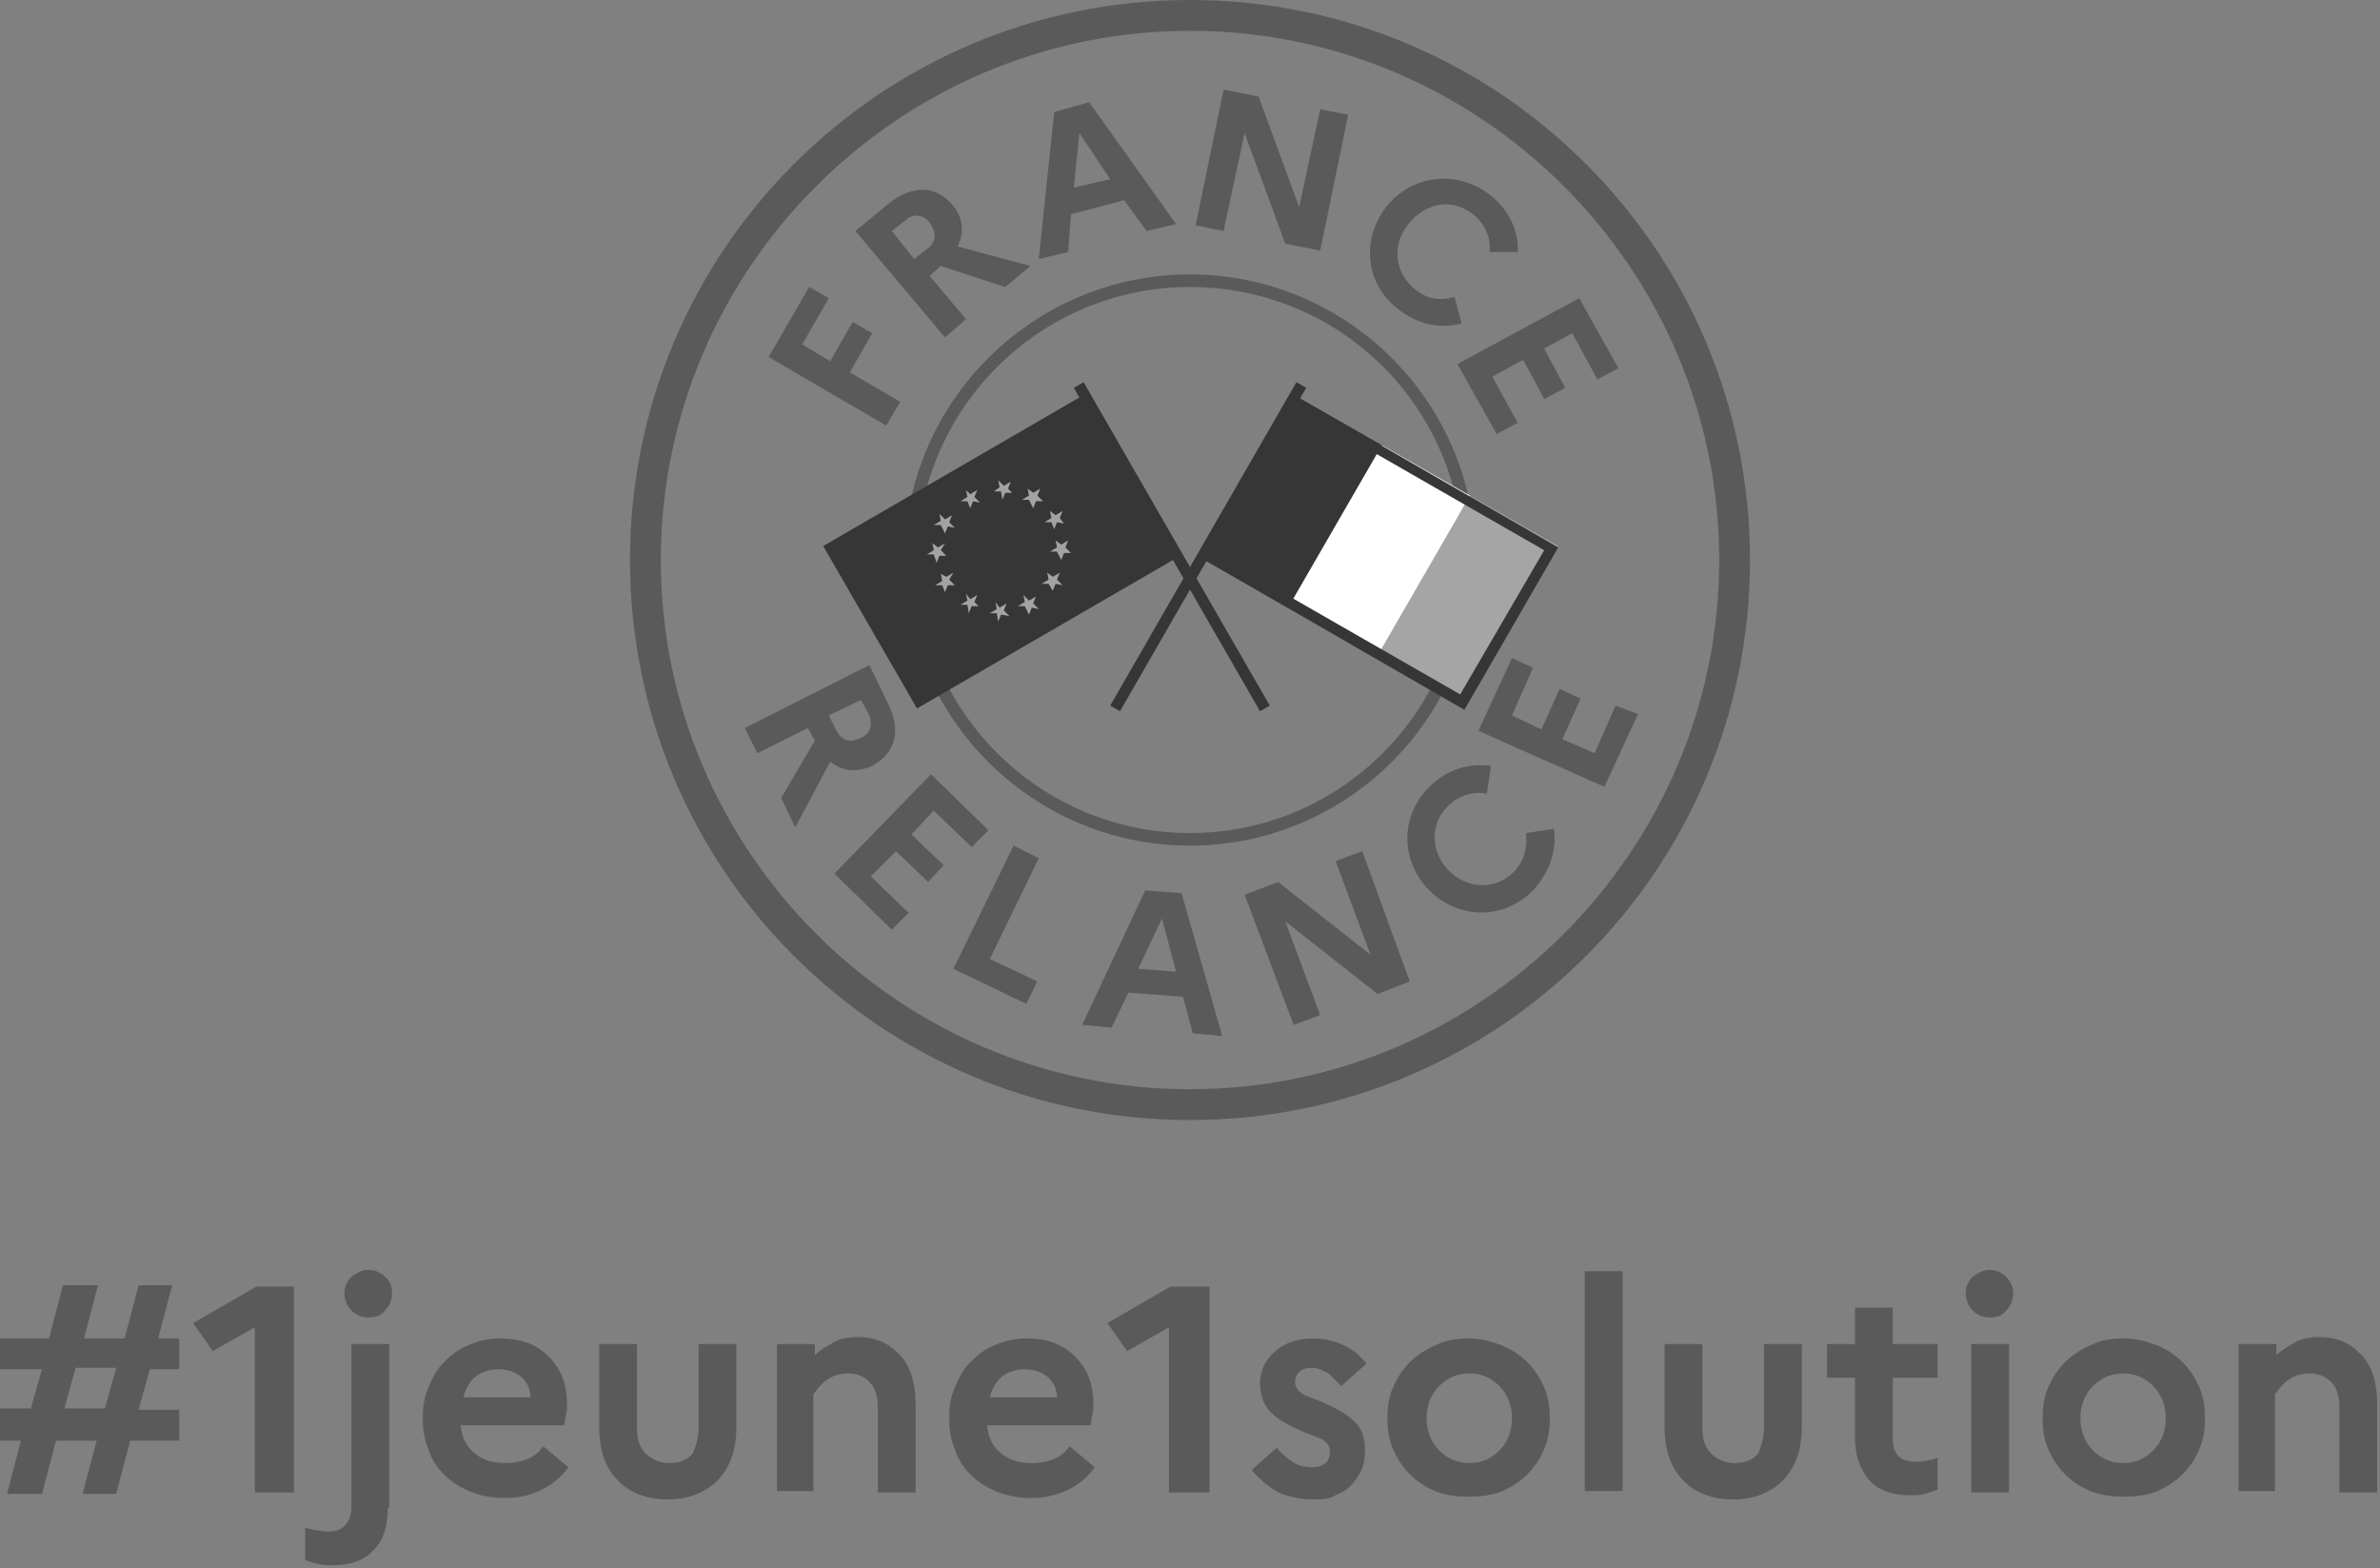 <?xml version="1.0" encoding="utf-8"?>
<!-- Generator: Adobe Illustrator 25.2.0, SVG Export Plug-In . SVG Version: 6.00 Build 0)  -->
<svg version="1.1" id="Calque_1" xmlns="http://www.w3.org/2000/svg" xmlns:xlink="http://www.w3.org/1999/xlink" x="0px" y="0px"
	 viewBox="0 0 170 112" style="enable-background:new 0 0 170 112;" xml:space="preserve">
<rect x="0" y="0" width="170" height="112" fill="#808080" stroke="none"/>
<style type="text/css">
	.st0{fill:#5A5A5A;}
	.st1{fill:#A5A5A5;}
	.st2{fill:#FFFFFF;}
	.st3{fill:#363636;}
	.st4{fill:#A3A3A3;}
</style>
<path class="st0" d="M0,100.6h2.2L3,97.8H0v-2.2h3.5l1-3.8H7l-1,3.8h2.9l1-3.8h2.4l-1,3.8h1.5v2.2h-2.1l-0.8,2.9h2.9v2.2H9.3l-1,3.8
	H5.9l1-3.8H4l-1,3.8H0.5l1-3.8H0V100.6z M4.6,100.6h2.9l0.8-2.9H5.4L4.6,100.6z"/>
<path class="st0" d="M18.2,106.5V94.8l-3,1.7l-1.4-2l4.5-2.6H21v14.7H18.2z"/>
<path class="st0" d="M26.3,94.1c-0.5,0-0.9-0.2-1.2-0.5c-0.3-0.3-0.5-0.8-0.5-1.2c0-0.5,0.2-0.9,0.5-1.2c0.4-0.3,0.8-0.5,1.2-0.5
	c0.5,0,0.9,0.2,1.2,0.5c0.4,0.3,0.5,0.7,0.5,1.2c0,0.5-0.2,0.9-0.5,1.2C27.2,94,26.8,94.1,26.3,94.1z M27.7,107.7c0,1.3-0.3,2.3-1,3
	c-0.6,0.7-1.6,1.1-2.9,1.1c-0.4,0-0.8,0-1.1-0.1c-0.3-0.1-0.6-0.1-0.9-0.3v-2.3c0.2,0.1,0.4,0.1,0.7,0.2c0.3,0,0.6,0.1,0.9,0.1
	c0.5,0,0.9-0.1,1.2-0.4c0.3-0.3,0.5-0.7,0.5-1.3V96h2.7V107.7z"/>
<path class="st0" d="M40.6,104.8c-0.5,0.7-1.1,1.2-1.9,1.6c-0.8,0.4-1.7,0.6-2.7,0.6c-0.9,0-1.8-0.2-2.5-0.5
	c-0.7-0.3-1.3-0.7-1.8-1.2c-0.5-0.5-0.9-1.1-1.1-1.8c-0.3-0.7-0.4-1.4-0.4-2.2c0-0.8,0.1-1.5,0.4-2.2c0.3-0.7,0.6-1.3,1.1-1.8
	s1-0.9,1.7-1.2c0.7-0.3,1.4-0.5,2.3-0.5c1.5,0,2.6,0.4,3.5,1.3c0.9,0.9,1.3,2,1.3,3.4c0,0.3,0,0.6-0.1,0.8c0,0.3-0.1,0.5-0.1,0.7
	h-7.4c0.1,0.9,0.4,1.5,1,2c0.6,0.5,1.3,0.7,2.2,0.7c0.6,0,1.1-0.1,1.6-0.3c0.5-0.2,0.8-0.5,1.1-0.9L40.6,104.8z M35.6,97.8
	c-0.6,0-1.2,0.2-1.6,0.5c-0.4,0.3-0.7,0.8-0.9,1.5h4.8c0-0.5-0.2-1-0.6-1.4C36.8,98,36.3,97.8,35.6,97.8z"/>
<path class="st0" d="M49.9,102v-6h2.7v5.9c0,1.6-0.4,2.8-1.3,3.8c-0.9,0.9-2.1,1.4-3.6,1.4s-2.8-0.5-3.6-1.4
	c-0.9-0.9-1.3-2.2-1.3-3.8V96h2.7v6c0,0.8,0.2,1.4,0.6,1.8c0.4,0.4,1,0.7,1.7,0.7c0.7,0,1.3-0.2,1.7-0.7
	C49.7,103.3,49.9,102.7,49.9,102z"/>
<path class="st0" d="M55.5,106.6V96h2.7v0.8c0.4-0.4,0.8-0.6,1.3-0.9c0.5-0.3,1.1-0.4,1.8-0.4c0.6,0,1.1,0.1,1.6,0.3
	c0.5,0.2,0.9,0.5,1.3,0.9c0.4,0.4,0.7,0.9,0.9,1.5c0.2,0.6,0.3,1.3,0.3,2.1v6.3h-2.7v-6.2c0-0.7-0.2-1.3-0.6-1.7
	c-0.4-0.4-0.9-0.6-1.5-0.6c-0.7,0-1.2,0.2-1.6,0.5c-0.4,0.3-0.7,0.7-0.9,1v6.9H55.5z"/>
<path class="st0" d="M78.2,104.8c-0.5,0.7-1.1,1.2-1.9,1.6c-0.8,0.4-1.7,0.6-2.7,0.6c-0.9,0-1.8-0.2-2.5-0.5
	c-0.7-0.3-1.3-0.7-1.8-1.2c-0.5-0.5-0.9-1.1-1.1-1.8c-0.3-0.7-0.4-1.4-0.4-2.2c0-0.8,0.1-1.5,0.4-2.2c0.3-0.7,0.6-1.3,1.1-1.8
	s1-0.9,1.7-1.2c0.7-0.3,1.4-0.5,2.3-0.5c1.5,0,2.6,0.4,3.5,1.3c0.9,0.9,1.3,2,1.3,3.4c0,0.3,0,0.6-0.1,0.8c0,0.3-0.1,0.5-0.1,0.7
	h-7.4c0.1,0.9,0.4,1.5,1,2s1.3,0.7,2.2,0.7c0.6,0,1.1-0.1,1.6-0.3c0.5-0.2,0.8-0.5,1.1-0.9L78.2,104.8z M73.2,97.8
	c-0.6,0-1.2,0.2-1.6,0.5c-0.4,0.3-0.7,0.8-0.9,1.5h4.8c0-0.5-0.2-1-0.6-1.4C74.4,98,73.9,97.8,73.2,97.8z"/>
<path class="st0" d="M83.5,106.5V94.8l-3,1.7l-1.4-2l4.5-2.6h2.8v14.7H83.5z"/>
<path class="st0" d="M89.4,105l1.8-1.6c0.3,0.4,0.7,0.7,1.1,1c0.4,0.3,0.9,0.4,1.4,0.4c0.4,0,0.7-0.1,1-0.3c0.2-0.2,0.3-0.5,0.3-0.8
	c0-0.5-0.3-0.8-0.8-1c-0.5-0.2-1.1-0.4-1.7-0.7c-0.6-0.3-1.2-0.6-1.7-1.1c-0.5-0.5-0.8-1.2-0.8-2.1c0-0.9,0.4-1.7,1.1-2.3
	c0.7-0.6,1.6-0.9,2.7-0.9c0.8,0,1.6,0.2,2.2,0.5c0.7,0.3,1.2,0.8,1.6,1.3L95.8,99c-0.3-0.3-0.6-0.6-0.9-0.9
	c-0.4-0.2-0.7-0.4-1.2-0.4c-0.4,0-0.7,0.1-0.9,0.3c-0.2,0.2-0.3,0.4-0.3,0.7c0,0.4,0.3,0.8,0.8,1c0.5,0.2,1.1,0.4,1.7,0.7
	c0.6,0.3,1.2,0.6,1.7,1.1c0.5,0.4,0.8,1.1,0.8,2.1c0,0.6-0.1,1.1-0.3,1.5c-0.2,0.4-0.5,0.8-0.8,1.1c-0.3,0.3-0.8,0.5-1.2,0.7
	s-0.9,0.2-1.4,0.2c-0.9,0-1.8-0.2-2.5-0.5C90.5,106.1,89.9,105.6,89.4,105z"/>
<path class="st0" d="M104.9,95.6c0.9,0,1.6,0.2,2.4,0.5c0.7,0.3,1.3,0.7,1.8,1.2c0.5,0.5,0.9,1.1,1.2,1.8c0.3,0.7,0.4,1.4,0.4,2.2
	s-0.1,1.5-0.4,2.2c-0.3,0.7-0.7,1.3-1.2,1.8c-0.5,0.5-1.1,0.9-1.8,1.2c-0.7,0.3-1.5,0.4-2.4,0.4c-0.9,0-1.6-0.1-2.4-0.4
	c-0.7-0.3-1.3-0.7-1.8-1.2c-0.5-0.5-0.9-1.1-1.2-1.8c-0.3-0.7-0.4-1.4-0.4-2.2s0.1-1.5,0.4-2.2c0.3-0.7,0.7-1.3,1.2-1.8
	c0.5-0.5,1.1-0.9,1.8-1.2C103.3,95.7,104.1,95.6,104.9,95.6z M105,104.5c0.8,0,1.5-0.3,2.1-0.9c0.6-0.6,0.9-1.4,0.9-2.3
	c0-0.9-0.3-1.7-0.9-2.3c-0.6-0.6-1.3-0.9-2.1-0.9c-0.9,0-1.6,0.3-2.2,0.9c-0.6,0.6-0.9,1.4-0.9,2.3s0.3,1.7,0.9,2.3
	C103.4,104.2,104.1,104.5,105,104.5z"/>
<path class="st0" d="M113.2,106.6V90.8h2.7v15.7H113.2z"/>
<path class="st0" d="M126,102v-6h2.7v5.9c0,1.6-0.4,2.8-1.3,3.8c-0.9,0.9-2.1,1.4-3.6,1.4c-1.5,0-2.8-0.5-3.6-1.4
	c-0.9-0.9-1.3-2.2-1.3-3.8V96h2.7v6c0,0.8,0.2,1.4,0.6,1.8c0.4,0.4,1,0.7,1.7,0.7c0.7,0,1.3-0.2,1.7-0.7
	C125.8,103.3,126,102.7,126,102z"/>
<path class="st0" d="M132.5,102.7v-4.3h-2V96h2v-2.6h2.7V96h3.2v2.4h-3.2v4.3c0,0.6,0.1,1,0.4,1.3c0.3,0.3,0.7,0.4,1.2,0.4
	c0.4,0,0.7,0,0.9-0.1c0.3,0,0.5-0.1,0.7-0.2v2.3c-0.3,0.1-0.6,0.2-0.9,0.3c-0.3,0.1-0.7,0.1-1.1,0.1c-1.3,0-2.3-0.4-2.9-1.1
	S132.5,104,132.5,102.7z"/>
<path class="st0" d="M142.1,94.1c-0.5,0-0.9-0.2-1.2-0.5c-0.3-0.3-0.5-0.8-0.5-1.2c0-0.5,0.2-0.9,0.5-1.2c0.4-0.3,0.8-0.5,1.2-0.5
	c0.5,0,0.9,0.2,1.2,0.5c0.3,0.3,0.5,0.7,0.5,1.2c0,0.5-0.2,0.9-0.5,1.2C143,94,142.6,94.1,142.1,94.1z M140.8,106.6V96h2.7v10.6
	H140.8z"/>
<path class="st0" d="M151.7,95.6c0.9,0,1.6,0.2,2.4,0.5c0.7,0.3,1.3,0.7,1.8,1.2c0.5,0.5,0.9,1.1,1.2,1.8c0.3,0.7,0.4,1.4,0.4,2.2
	s-0.1,1.5-0.4,2.2c-0.3,0.7-0.7,1.3-1.2,1.8c-0.5,0.5-1.1,0.9-1.8,1.2c-0.7,0.3-1.5,0.4-2.4,0.4s-1.6-0.1-2.4-0.4
	c-0.7-0.3-1.3-0.7-1.8-1.2c-0.5-0.5-0.9-1.1-1.2-1.8c-0.3-0.7-0.4-1.4-0.4-2.2s0.1-1.5,0.4-2.2c0.3-0.7,0.7-1.3,1.2-1.8
	c0.5-0.5,1.1-0.9,1.8-1.2C150.1,95.7,150.8,95.6,151.7,95.6z M151.7,104.5c0.8,0,1.5-0.3,2.1-0.9c0.6-0.6,0.9-1.4,0.9-2.3
	c0-0.9-0.3-1.7-0.9-2.3c-0.6-0.6-1.3-0.9-2.1-0.9c-0.9,0-1.6,0.3-2.2,0.9c-0.6,0.6-0.9,1.4-0.9,2.3s0.3,1.7,0.9,2.3
	C150.1,104.2,150.8,104.5,151.7,104.5z"/>
<path class="st0" d="M159.9,106.6V96h2.7v0.8c0.4-0.4,0.8-0.6,1.3-0.9c0.5-0.3,1.1-0.4,1.8-0.4c0.6,0,1.1,0.1,1.6,0.3
	c0.5,0.2,0.9,0.5,1.3,0.9c0.4,0.4,0.7,0.9,0.9,1.5c0.2,0.6,0.3,1.3,0.3,2.1v6.3h-2.7v-6.2c0-0.7-0.2-1.3-0.6-1.7
	c-0.4-0.4-0.9-0.6-1.5-0.6c-0.7,0-1.2,0.2-1.6,0.5c-0.4,0.3-0.7,0.7-0.9,1v6.9H159.9z"/>
<path class="st0" d="M85,80c-22.1,0-40-17.9-40-40C45,17.9,62.9,0,85,0c22.1,0,40,17.9,40,40C125,62.1,107.1,80,85,80z M85,2.2
	c-20.8,0-37.8,17-37.8,37.8s17,37.8,37.8,37.8c20.8,0,37.8-17,37.8-37.8C122.8,19.2,105.8,2.2,85,2.2z"/>
<path class="st0" d="M85,60.4c-11.2,0-20.4-9.1-20.4-20.4S73.8,19.6,85,19.6s20.4,9.1,20.4,20.4S96.2,60.4,85,60.4z M85,20.5
	c-10.8,0-19.5,8.8-19.5,19.5c0,10.8,8.8,19.5,19.5,19.5c10.8,0,19.5-8.8,19.5-19.5C104.5,29.2,95.8,20.5,85,20.5z"/>
<path class="st1" d="M105,35.4L98.3,47l6.3,3.6l6.7-11.6L105,35.4z"/>
<path class="st2" d="M98.7,31.8L92,43.4l6.3,3.6l6.7-11.6L98.7,31.8z"/>
<path class="st3" d="M92.4,28.2l-6.7,11.6l6.3,3.6l6.7-11.6L92.4,28.2z"/>
<path class="st3" d="M92.7,29.2l17.6,10.1l-6,10.3L86.7,39.5L92.7,29.2z M92.4,28.2l-6.7,11.6l18.9,10.9l6.7-11.6L92.4,28.2z"/>
<path class="st3" d="M92.6,27.3L79.3,50.4l0.7,0.4l13.3-23.1L92.6,27.3z"/>
<path class="st3" d="M77.6,28.1L58.8,39l6.7,11.6l18.8-10.9L77.6,28.1z"/>
<path class="st4" d="M73.5,43.9l0.2-0.5l0.5,0.1l-0.4-0.4l0.2-0.5l-0.5,0.3l-0.4-0.4l0.1,0.5l-0.5,0.3l0.5,0L73.5,43.9z"/>
<path class="st4" d="M69.3,36.3l0.2-0.5l0.5,0.1l-0.4-0.4l0.2-0.5l-0.5,0.3L69,35l0.1,0.5l-0.5,0.3l0.5,0L69.3,36.3z"/>
<path class="st4" d="M67.5,42.3l0.2-0.5l0.5,0l-0.4-0.4l0.3-0.5l-0.5,0.3L67.2,41l0.1,0.5l-0.5,0.3l0.5,0L67.5,42.3z"/>
<path class="st4" d="M75.3,37.8l0.2-0.5l0.5,0.1L75.7,37l0.2-0.5l-0.5,0.3l-0.4-0.3l0.1,0.5l-0.5,0.3l0.5,0L75.3,37.8z"/>
<path class="st4" d="M71.6,35.7l0.2-0.5l0.5,0L72,34.9l0.2-0.5l-0.5,0.3l-0.4-0.4l0.1,0.5L71,35.1l0.5,0L71.6,35.7z"/>
<path class="st4" d="M73.8,36.3l0.2-0.5l0.5,0l-0.4-0.4l0.2-0.5l-0.5,0.3l-0.4-0.3l0.1,0.5l-0.5,0.3l0.5,0L73.8,36.3z"/>
<path class="st4" d="M75.8,40l0.2-0.5l0.5,0l-0.4-0.4l0.2-0.5l-0.5,0.3l-0.4-0.3l0.1,0.5l-0.5,0.3l0.5,0L75.8,40z"/>
<path class="st4" d="M75.2,42.2l0.2-0.5l0.5,0.1l-0.4-0.4l0.2-0.5l-0.5,0.3l-0.4-0.3l0.1,0.5l-0.5,0.3l0.5,0L75.2,42.2z"/>
<path class="st4" d="M71.3,44.4l0.2-0.5l0.6,0.1l-0.4-0.4l0.2-0.5l-0.5,0.3L71.1,43l0.1,0.5l-0.5,0.3l0.5,0L71.3,44.4z"/>
<path class="st4" d="M69.2,43.8l0.2-0.5l0.5,0L69.6,43l0.2-0.5l-0.5,0.3L69,42.4l0.1,0.5l-0.5,0.3l0.5,0L69.2,43.8z"/>
<path class="st4" d="M66.9,40.2l0.2-0.5l0.5,0l-0.4-0.4l0.3-0.5l-0.5,0.3l-0.4-0.3l0.1,0.5l-0.5,0.3l0.5,0L66.9,40.2z"/>
<path class="st4" d="M67.5,38.1l0.2-0.5l0.5,0.1l-0.4-0.4l0.2-0.5l-0.5,0.3l-0.4-0.4l0.1,0.5l-0.5,0.3l0.5,0L67.5,38.1z"/>
<path class="st3" d="M77.4,27.3l-0.7,0.4L90,50.8l0.7-0.4L77.4,27.3z"/>
<path class="st0" d="M54.9,25.5l2.9-5l1.4,0.8l-1.9,3.3l2,1.2l1.6-2.8l1.4,0.8l-1.6,2.8l3.6,2.1l-1,1.7L54.9,25.5z"/>
<path class="st0" d="M61.1,16.5l2.3-1.9c1.7-1.4,3.4-1.4,4.6,0c0.8,0.9,0.9,2,0.4,3l5.2,1.4l-1.8,1.5L67.2,19l-0.8,0.7l2.6,3.1
	l-1.5,1.3L61.1,16.5z M63.7,16.5l1.6,2l0.9-0.7c0.7-0.5,0.7-1.2,0.2-1.9c-0.5-0.6-1.2-0.7-1.8-0.1L63.7,16.5z"/>
<path class="st0" d="M75.3,8l2.5-0.7L84,16l-2.1,0.5l-1.6-2.2l-3.8,1L76.3,18l-2.1,0.5L75.3,8z M79.3,12.8l-2.2-3.3l-0.4,3.9
	L79.3,12.8z"/>
<path class="st0" d="M87.4,6.4l2.5,0.5l2.9,7.9l1.5-7l2,0.4l-2,9.7l-2.5-0.5l-2.9-7.9l-1.5,7l-2-0.4L87.4,6.4z"/>
<path class="st0" d="M103.9,21.2l0.5,1.9c-1.5,0.4-3.1,0.1-4.5-1c-2.5-1.9-2.6-5.1-0.9-7.3c1.7-2.2,4.9-2.8,7.4-0.9
	c1.4,1.1,2.1,2.6,2,4.1l-2,0c0.1-1-0.3-2-1.2-2.7c-1.5-1.2-3.4-0.8-4.6,0.7c-1.2,1.5-1,3.4,0.4,4.6
	C101.9,21.4,102.9,21.5,103.9,21.2z"/>
<path class="st0" d="M112.8,21.3l2.8,5l-1.5,0.8l-1.8-3.3l-2,1.1l1.5,2.8l-1.5,0.8l-1.5-2.8l-2.2,1.2l1.8,3.3l-1.5,0.8l-2.8-5
	L112.8,21.3z"/>
<path class="st0" d="M62.1,47.5l1.3,2.7c1,1.9,0.6,3.6-1.1,4.5c-1.1,0.5-2.1,0.4-3-0.3l-2.5,4.7l-1-2.1l2.4-4.1l-0.5-0.9l-3.6,1.8
	l-0.9-1.8L62.1,47.5z M61.5,50l-2.3,1.1l0.5,1c0.4,0.8,1,1,1.8,0.6c0.7-0.3,0.9-1,0.5-1.8L61.5,50z"/>
<path class="st0" d="M66.5,55.3l4.1,4l-1.2,1.2l-2.7-2.6l-1.6,1.7l2.3,2.2L66.3,63L64,60.8l-1.8,1.8l2.7,2.6l-1.2,1.2l-4.1-4
	L66.5,55.3z"/>
<path class="st0" d="M72.4,60.4l1.8,0.9l-3.5,7.2l3.4,1.6l-0.8,1.6l-5.2-2.5L72.4,60.4z"/>
<path class="st0" d="M81.8,63.6l2.6,0.2L87.3,74l-2.1-0.2l-0.7-2.6l-3.9-0.3l-1.2,2.5l-2.1-0.2L81.8,63.6z M84,69.4l-1-3.8l-1.7,3.6
	L84,69.4z"/>
<path class="st0" d="M88.9,63.9l2.4-0.9l6.6,5.2l-2.5-6.7l1.9-0.7l3.4,9.3L98.4,71l-6.6-5.2l2.5,6.7l-1.9,0.7L88.9,63.9z"/>
<path class="st0" d="M109,59.5l2-0.3c0.2,1.5-0.3,3.1-1.5,4.4c-2.2,2.2-5.4,2-7.4,0c-2-2-2.2-5.2,0-7.4c1.3-1.3,2.9-1.7,4.4-1.5
	l-0.3,2c-1-0.2-2,0.1-2.8,0.9c-1.3,1.3-1.2,3.3,0.1,4.6c1.3,1.3,3.3,1.4,4.6,0.1C108.9,61.5,109.1,60.5,109,59.5z"/>
<path class="st0" d="M105.6,52.2L108,47l1.5,0.7l-1.5,3.4l2.1,1l1.3-2.9l1.5,0.7l-1.3,2.9l2.3,1l1.5-3.4L117,51l-2.4,5.2L105.6,52.2
	z"/>
</svg>
